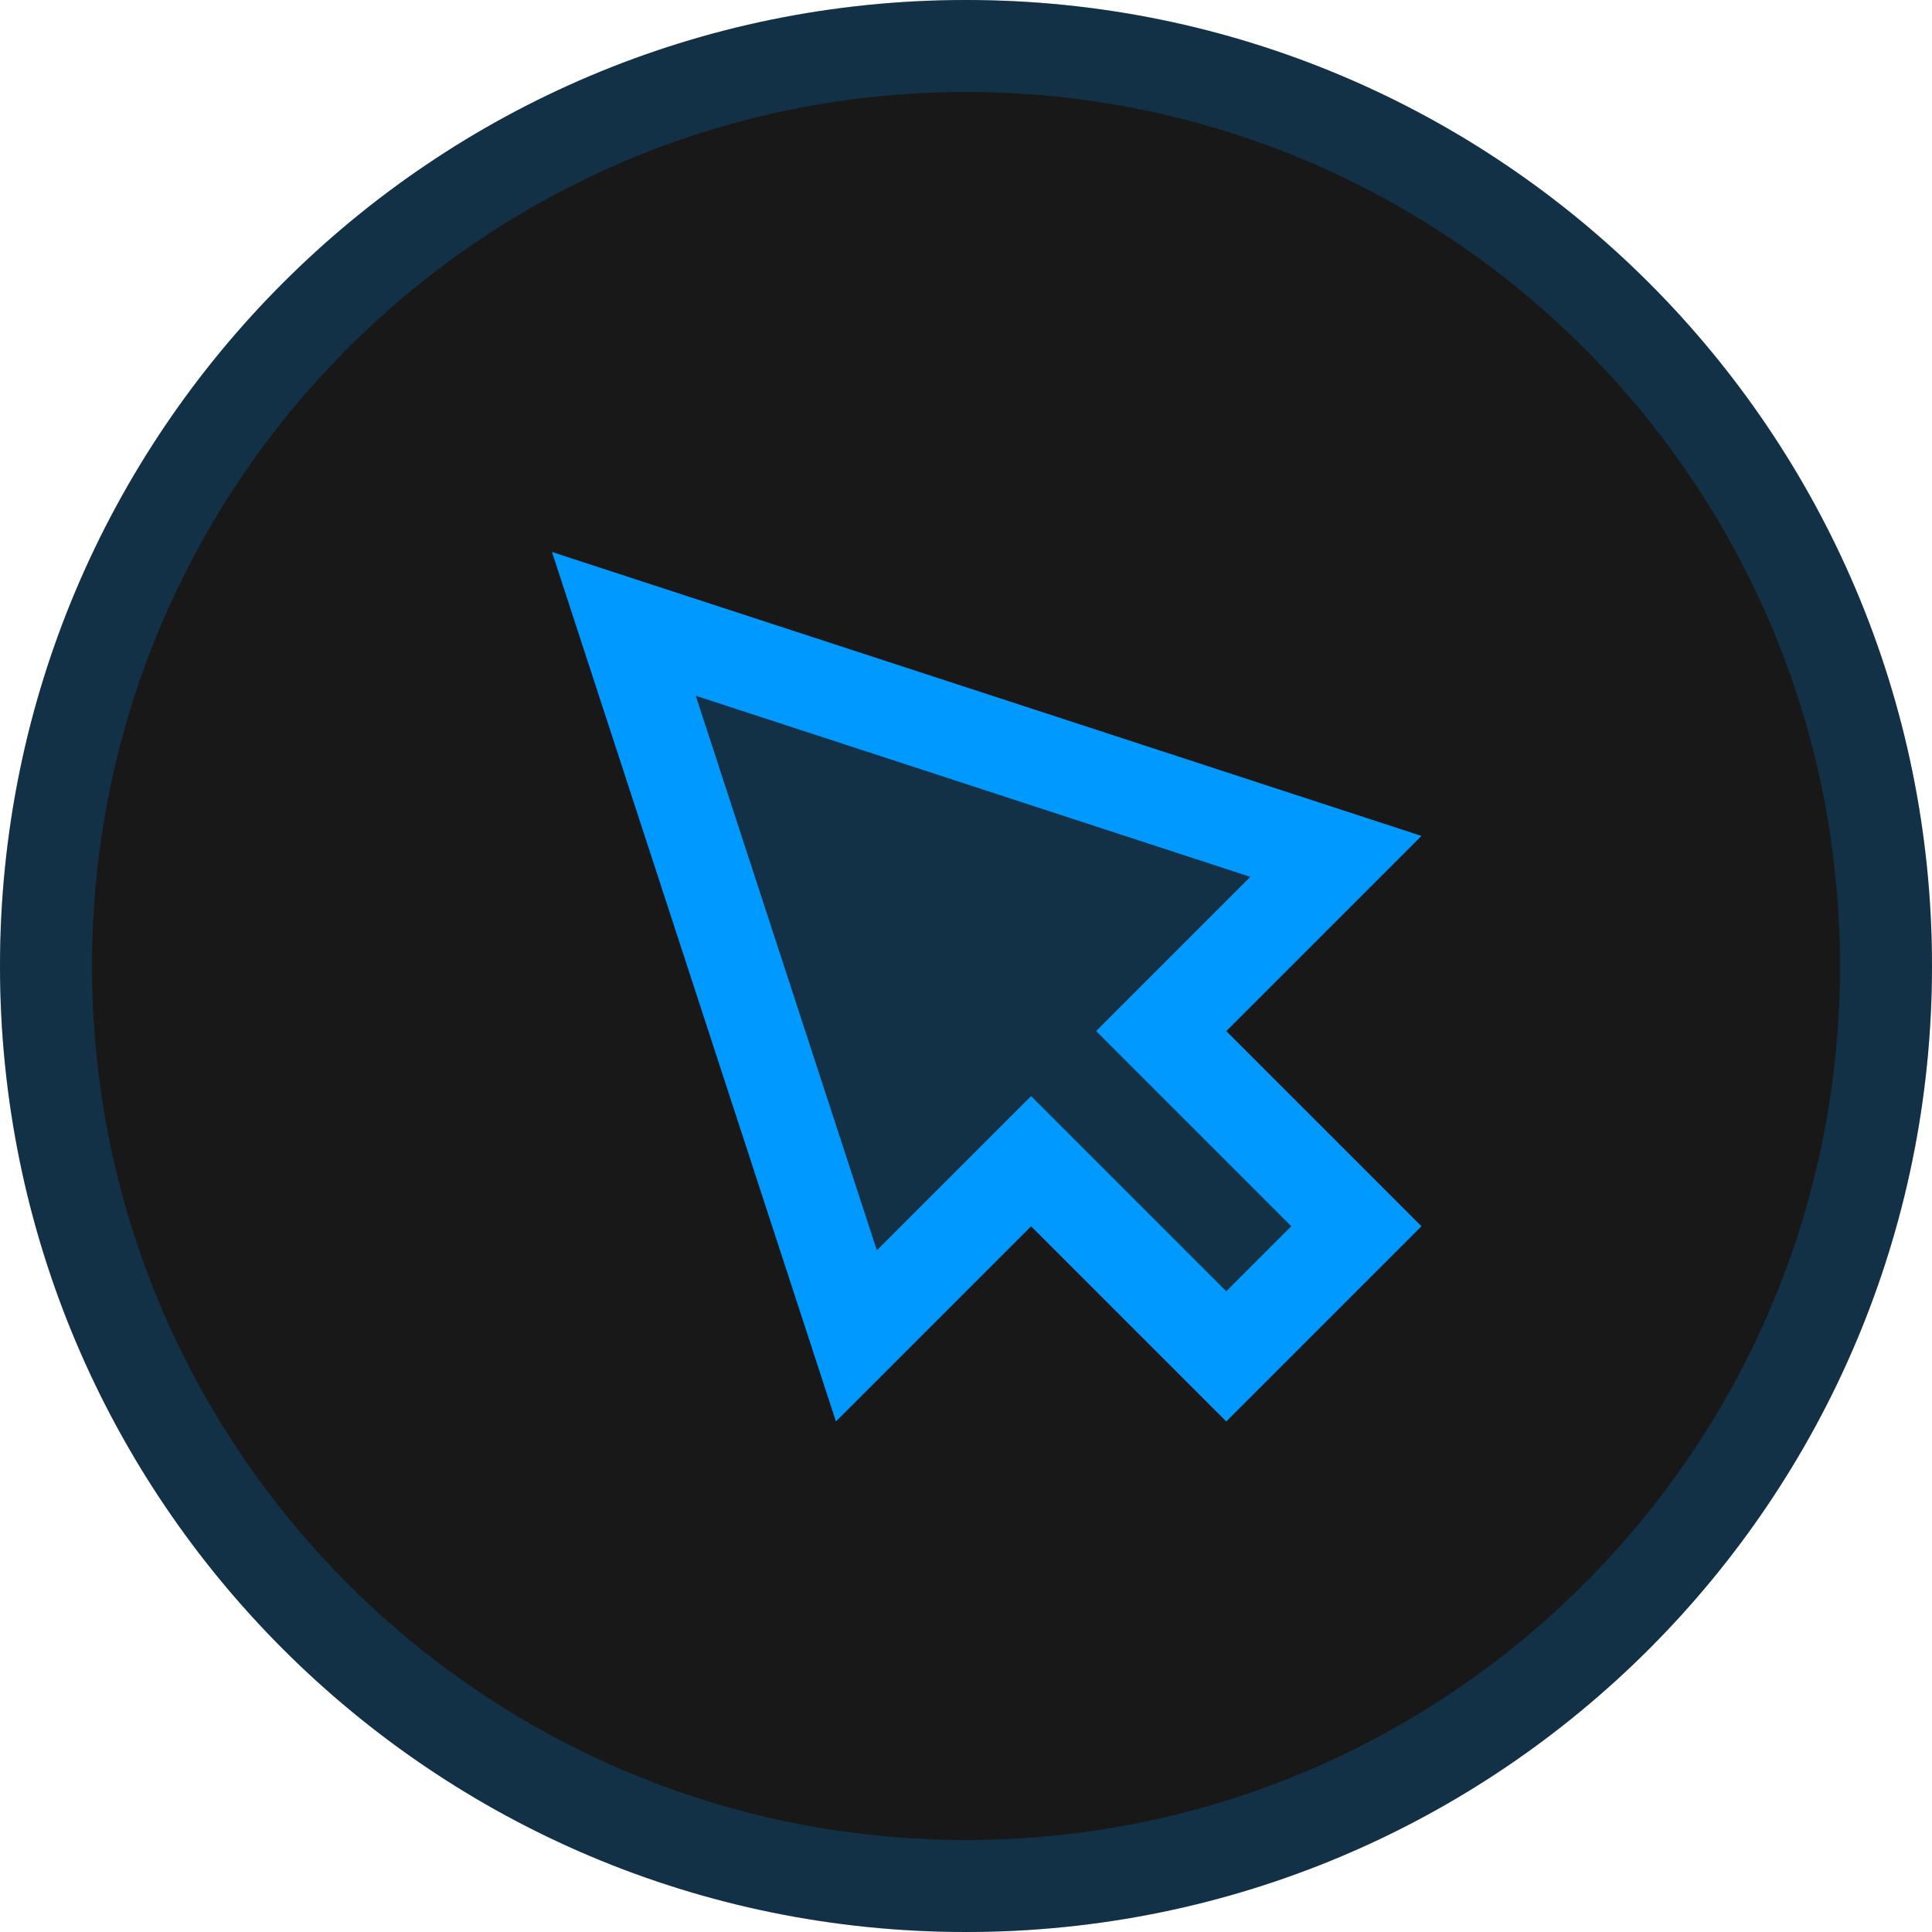 <svg xmlns="http://www.w3.org/2000/svg" 
    xmlns:xlink="http://www.w3.org/1999/xlink" width="21" height="21">
    <g>
        <defs>
            <path d="M 10.5 0 C 16.299 0 21 4.701 21 10.5 C 21 16.299 16.299 21 10.5 21 C 4.701 21 0 16.299 0 10.5 C 0 4.701 4.701 0 10.5 0 Z" id="shape_id_juTLpMnoN"></path>
            <clipPath id="shape_id_juTLpMnoN_clip">
                <use xlink:href="#shape_id_juTLpMnoN"></use>
            </clipPath>
        </defs>
        <use xlink:href="#shape_id_juTLpMnoN" fill="#181818" clip-path="url(#shape_id_juTLpMnoN_clip)" stroke-width="2" stroke="rgba(0, 153, 255, 0.2)"></use>
    </g>
    <g>
        <defs>
            <path d="M 3 8.864 L 3 11.864 L 6 11.864 L 6 8.864 L 9 8.864 L 4.5 0 L 0 8.864 Z" transform="translate(5.695 4.263) rotate(-45 4.5 5.932)" id="shape_id_QMNxW2jAf"></path>
            <clipPath id="shape_id_QMNxW2jAf_clip">
                <use xlink:href="#shape_id_QMNxW2jAf"></use>
            </clipPath>
        </defs>
        <use xlink:href="#shape_id_QMNxW2jAf" fill="rgba(0, 153, 255, 0.2)" clip-path="url(#shape_id_QMNxW2jAf_clip)" stroke-width="2" stroke="#09f"></use>
    </g>
</svg>